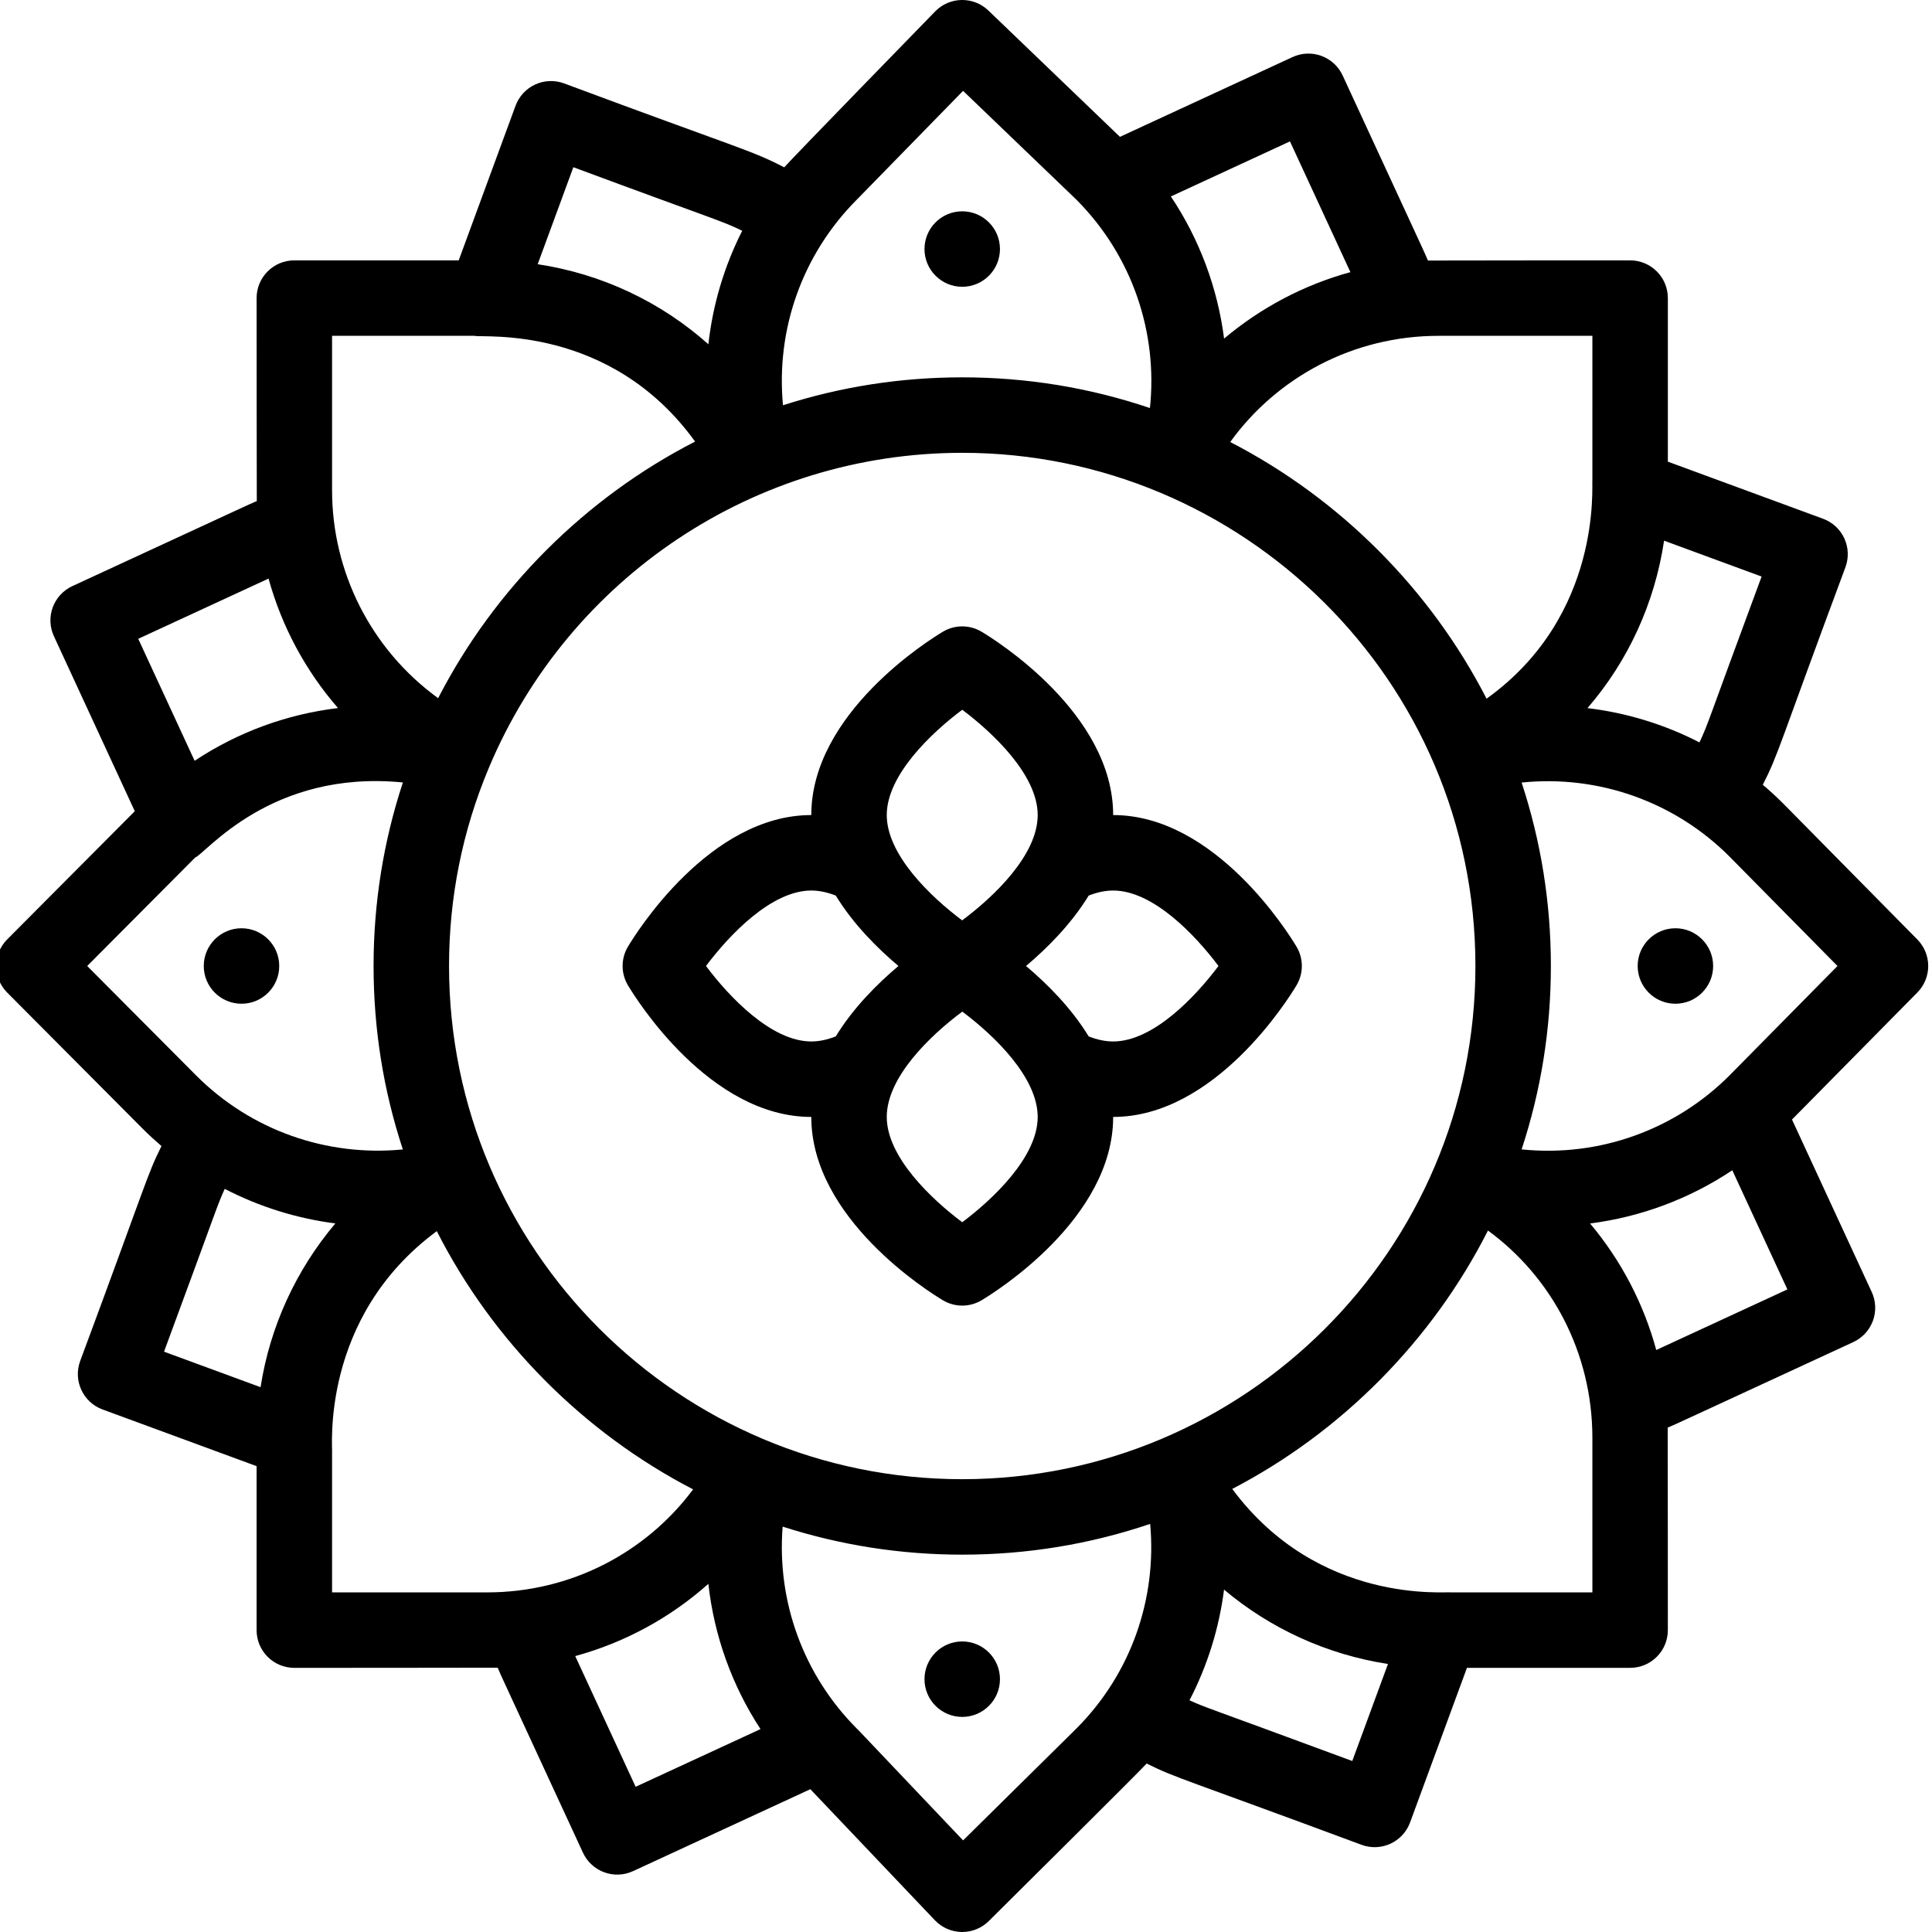 <svg height="511pt" viewBox="1 1 512 511" width="511pt" xmlns="http://www.w3.org/2000/svg"><path d="m445 246.5c-5.52 0-10 4.48-10 10s4.48 10 10 10 10-4.48 10-10-4.48-10-10-10zm0 0"/><path d="m256 76.5c5.52 0 10-4.48 10-10s-4.48-10-10-10-10 4.48-10 10 4.48 10 10 10zm0 0"/><path d="m256 435.5c-5.52 0-10 4.48-10 10s4.48 10 10 10 10-4.48 10-10-4.48-10-10-10zm0 0"/><path d="m65 266.5c5.52 0 10-4.48 10-10s-4.48-10-10-10-10 4.48-10 10 4.48 10 10 10zm0 0"/><path d="m216 296.5c0 26.984 31.305 46.453 34.875 48.586 1.578.941 3.352 1.414 5.125 1.414s3.547-.473 5.125-1.414c3.57-2.133 34.875-21.598 34.875-48.586 26.988 0 46.457-31.305 48.586-34.875 1.887-3.156 1.887-7.094 0-10.254-2.129-3.566-21.598-34.871-48.586-34.871 0-26.988-31.305-46.457-34.875-48.586-3.156-1.887-7.094-1.887-10.25 0-3.57 2.129-34.875 21.598-34.875 48.586-26.988 0-46.453 31.305-48.586 34.871-1.887 3.16-1.887 7.098 0 10.254 2.133 3.57 21.598 34.875 48.586 34.875zm40 27.906c-8.105-6.074-20-17.281-20-27.906 0-10.52 11.488-21.57 20.02-27.91 8.477 6.332 19.98 17.434 19.98 27.91 0 10.629-11.902 21.84-20 27.906zm67.906-67.91c-6.074 8.109-17.277 20.004-27.906 20.004-2.047 0-4.227-.453-6.492-1.344-4.617-7.57-11.035-13.965-16.605-18.656 5.57-4.691 11.988-11.09 16.605-18.66 2.27-.887 4.445-1.34 6.492-1.34 10.629 0 21.84 11.902 27.906 19.996zm-67.906-67.902c8.105 6.074 20 17.277 20 27.906 0 10.52-11.488 21.566-20.02 27.906-8.41-6.281-19.98-17.414-19.98-27.906 0-10.633 11.902-21.84 20-27.906zm-40 47.906c2.051 0 4.227.453 6.496 1.34 4.613 7.57 11.031 13.969 16.602 18.66-5.57 4.691-11.988 11.086-16.605 18.656-2.266.891-4.441 1.344-6.492 1.344-10.629 0-21.836-11.902-27.906-20 6.074-8.105 17.281-20 27.906-20zm0 0"/><path d="m38.848 299.66c1.586 1.586 3.246 3.098 4.945 4.559-3.871 7.742-4.062 9.918-21.547 56.969-1.906 5.184.75 10.93 5.934 12.836l40.82 15.02v43.457c0 5.523 4.477 10 10 10 0 0 52.953-.02 53.891-.047 1.195 2.832.152.414 22.602 49.031 2.312 4.996 8.246 7.203 13.273 4.883l46.984-21.711 33 34.73c1.852 1.945 4.406 3.066 7.09 3.109.055.004.105.004.16.004 2.629 0 5.152-1.035 7.023-2.883 0 0 40.391-40.055 41.852-41.758 7.758 3.875 10.129 4.137 56.973 21.547 5.148 1.895 10.918-.719 12.836-5.934l15.074-40.973h43.242c5.523 0 10-4.477 10-10 0 0-.016-52.758-.043-53.668 3.008-1.266.398-.145 49.188-22.664 2.406-1.113 4.273-3.137 5.191-5.625.914-2.492.805-5.242-.309-7.648l-21.129-45.703 33.219-33.668c3.844-3.895 3.844-10.152 0-14.047l-35.656-36.137c-1.699-1.699-3.477-3.312-5.301-4.863 4.191-8.199 4.152-9.973 21.902-57.664.918-2.488.809-5.238-.305-7.648-1.113-2.406-3.137-4.273-5.625-5.188l-41.133-15.133v-43.344c0-5.523-4.477-10-10-10 0 0-52.637.016-53.578.047-1.16-2.746-.098-.293-22.605-49.043-1.109-2.406-3.133-4.273-5.625-5.188-2.488-.918-5.238-.805-7.645.305l-45.75 21.148-34.871-33.484c-3.957-3.801-10.242-3.699-14.078.227 0 0-38.387 39.402-40.02 41.34-8.73-4.562-12.02-4.984-58.363-22.258-2.488-.914-5.242-.805-7.648.309-2.406 1.113-4.273 3.137-5.191 5.625l-15.062 40.973h-43.562c-5.523 0-10 4.477-10 10 0 0 .02 52.84.051 53.793-2.598 1.102-.465.18-48.887 22.539-2.406 1.113-4.273 3.137-5.188 5.625-.918 2.488-.805 5.238.309 7.648l21.434 46.375-33.805 33.965c-3.887 3.902-3.887 10.207 0 14.109zm21.711 15.902c9.191 4.766 19.125 7.848 29.312 9.16-10.398 12.305-17.32 27.309-19.82 43.395l-25.582-9.41c14.668-39.641 13.93-38.379 16.09-43.145zm195.441-195.062c74.148 0 136 60.137 136 136 0 75.316-61.285 136-136 136-74.926 0-136-60.852-136-136 0-18.152 3.539-35.801 10.523-52.453.02-.051.039-.105.062-.152l-.023.055c.023-.051.047-.105.07-.164 21.227-50.289 70.457-83.285 125.367-83.285zm-167 264.945c.227-.676-3.426-35.641 27.754-58.68 14.824 29.16 38.832 53.355 67.926 68.434-12.461 16.723-32.355 27.301-54.598 27.301h-41.082zm64.441 53.934c13.156-3.59 25.219-10.18 35.285-19.148 1.512 13.672 6.207 26.875 13.816 38.496l-33.09 15.289zm102.789 48.844c-36.762-38.688-26.047-27.48-28.09-29.555-14.305-14.293-21.305-33.914-19.727-53.598 15.332 4.93 31.285 7.43 47.586 7.43 17.113 0 33.816-2.738 49.809-8.152 1.797 19.738-4.996 39.676-19.594 54.273zm103.137-21.039c-39.645-14.668-38.371-13.934-43.137-16.086 4.766-9.195 7.852-19.133 9.156-29.332 12.289 10.348 27.305 17.227 43.441 19.703zm63.633-44.684h-37.383c-1.164-.328-35.109 3.492-58.059-27.418 29.004-15.086 52.988-39.32 67.773-68.477 16.766 12.258 27.668 32.25 27.668 54.965zm16.926-64.234c-3.359-12.391-9.387-23.828-17.539-33.531 13.414-1.719 26.324-6.508 37.691-14.105l14.598 31.578zm48.027-101.766-28.637 29.02c-14.176 14.195-34.242 21.711-55.07 19.582 5.145-15.629 7.754-31.926 7.754-48.602 0-16.684-2.609-32.984-7.754-48.617 20.441-2.094 40.605 5.129 55.027 19.551zm-36.578-59.262c-9.324-4.793-19.375-7.848-29.676-9.082 10.723-12.402 17.812-27.727 20.301-44.371l25.844 9.508c-14.656 39.523-13.961 38.59-16.469 43.945zm-28.375-69.531c-.242 1.168 2.801 35.828-28.043 57.953-14.898-29.012-38.938-53.082-67.938-68.02 12.406-17.172 32.617-28.141 55.211-28.141h40.77zm-64.129-55.09c-12.352 3.391-23.77 9.441-33.473 17.613-1.723-13.402-6.512-26.309-14.102-37.668l31.562-14.59zm-130.648-19.371 28.004-28.668 30.016 28.82c14.859 14.918 21.613 35.273 19.504 55.238-15.977-5.402-32.656-8.137-49.746-8.137-16.27 0-32.195 2.488-47.5 7.398-1.895-19.965 5.027-39.957 19.641-54.57zm-75.277-8.43c38.465 14.281 38.957 14.039 44.75 16.84-4.789 9.449-7.809 19.641-8.965 30.078-12.578-11.219-28.23-18.641-45.238-21.215zm-63.945 44.684h37.711c2.168.609 35.949-3.172 58.496 28.02-29.074 14.914-53.148 38.961-68.098 68.008-17.867-12.988-28.109-33.539-28.109-55.098zm-16.832 64.332c3.508 12.738 9.832 24.441 18.402 34.312-13.488 1.613-26.492 6.352-37.992 13.973l-14.945-32.324zm-19.457 73.934c2.871-1.117 20.09-23.371 55.059-19.906-5.156 15.652-7.77 31.961-7.77 48.641s2.605 32.98 7.758 48.613c-20.129 1.957-40.188-5.012-54.75-19.578l-28.898-29.035zm0 0"/></svg>